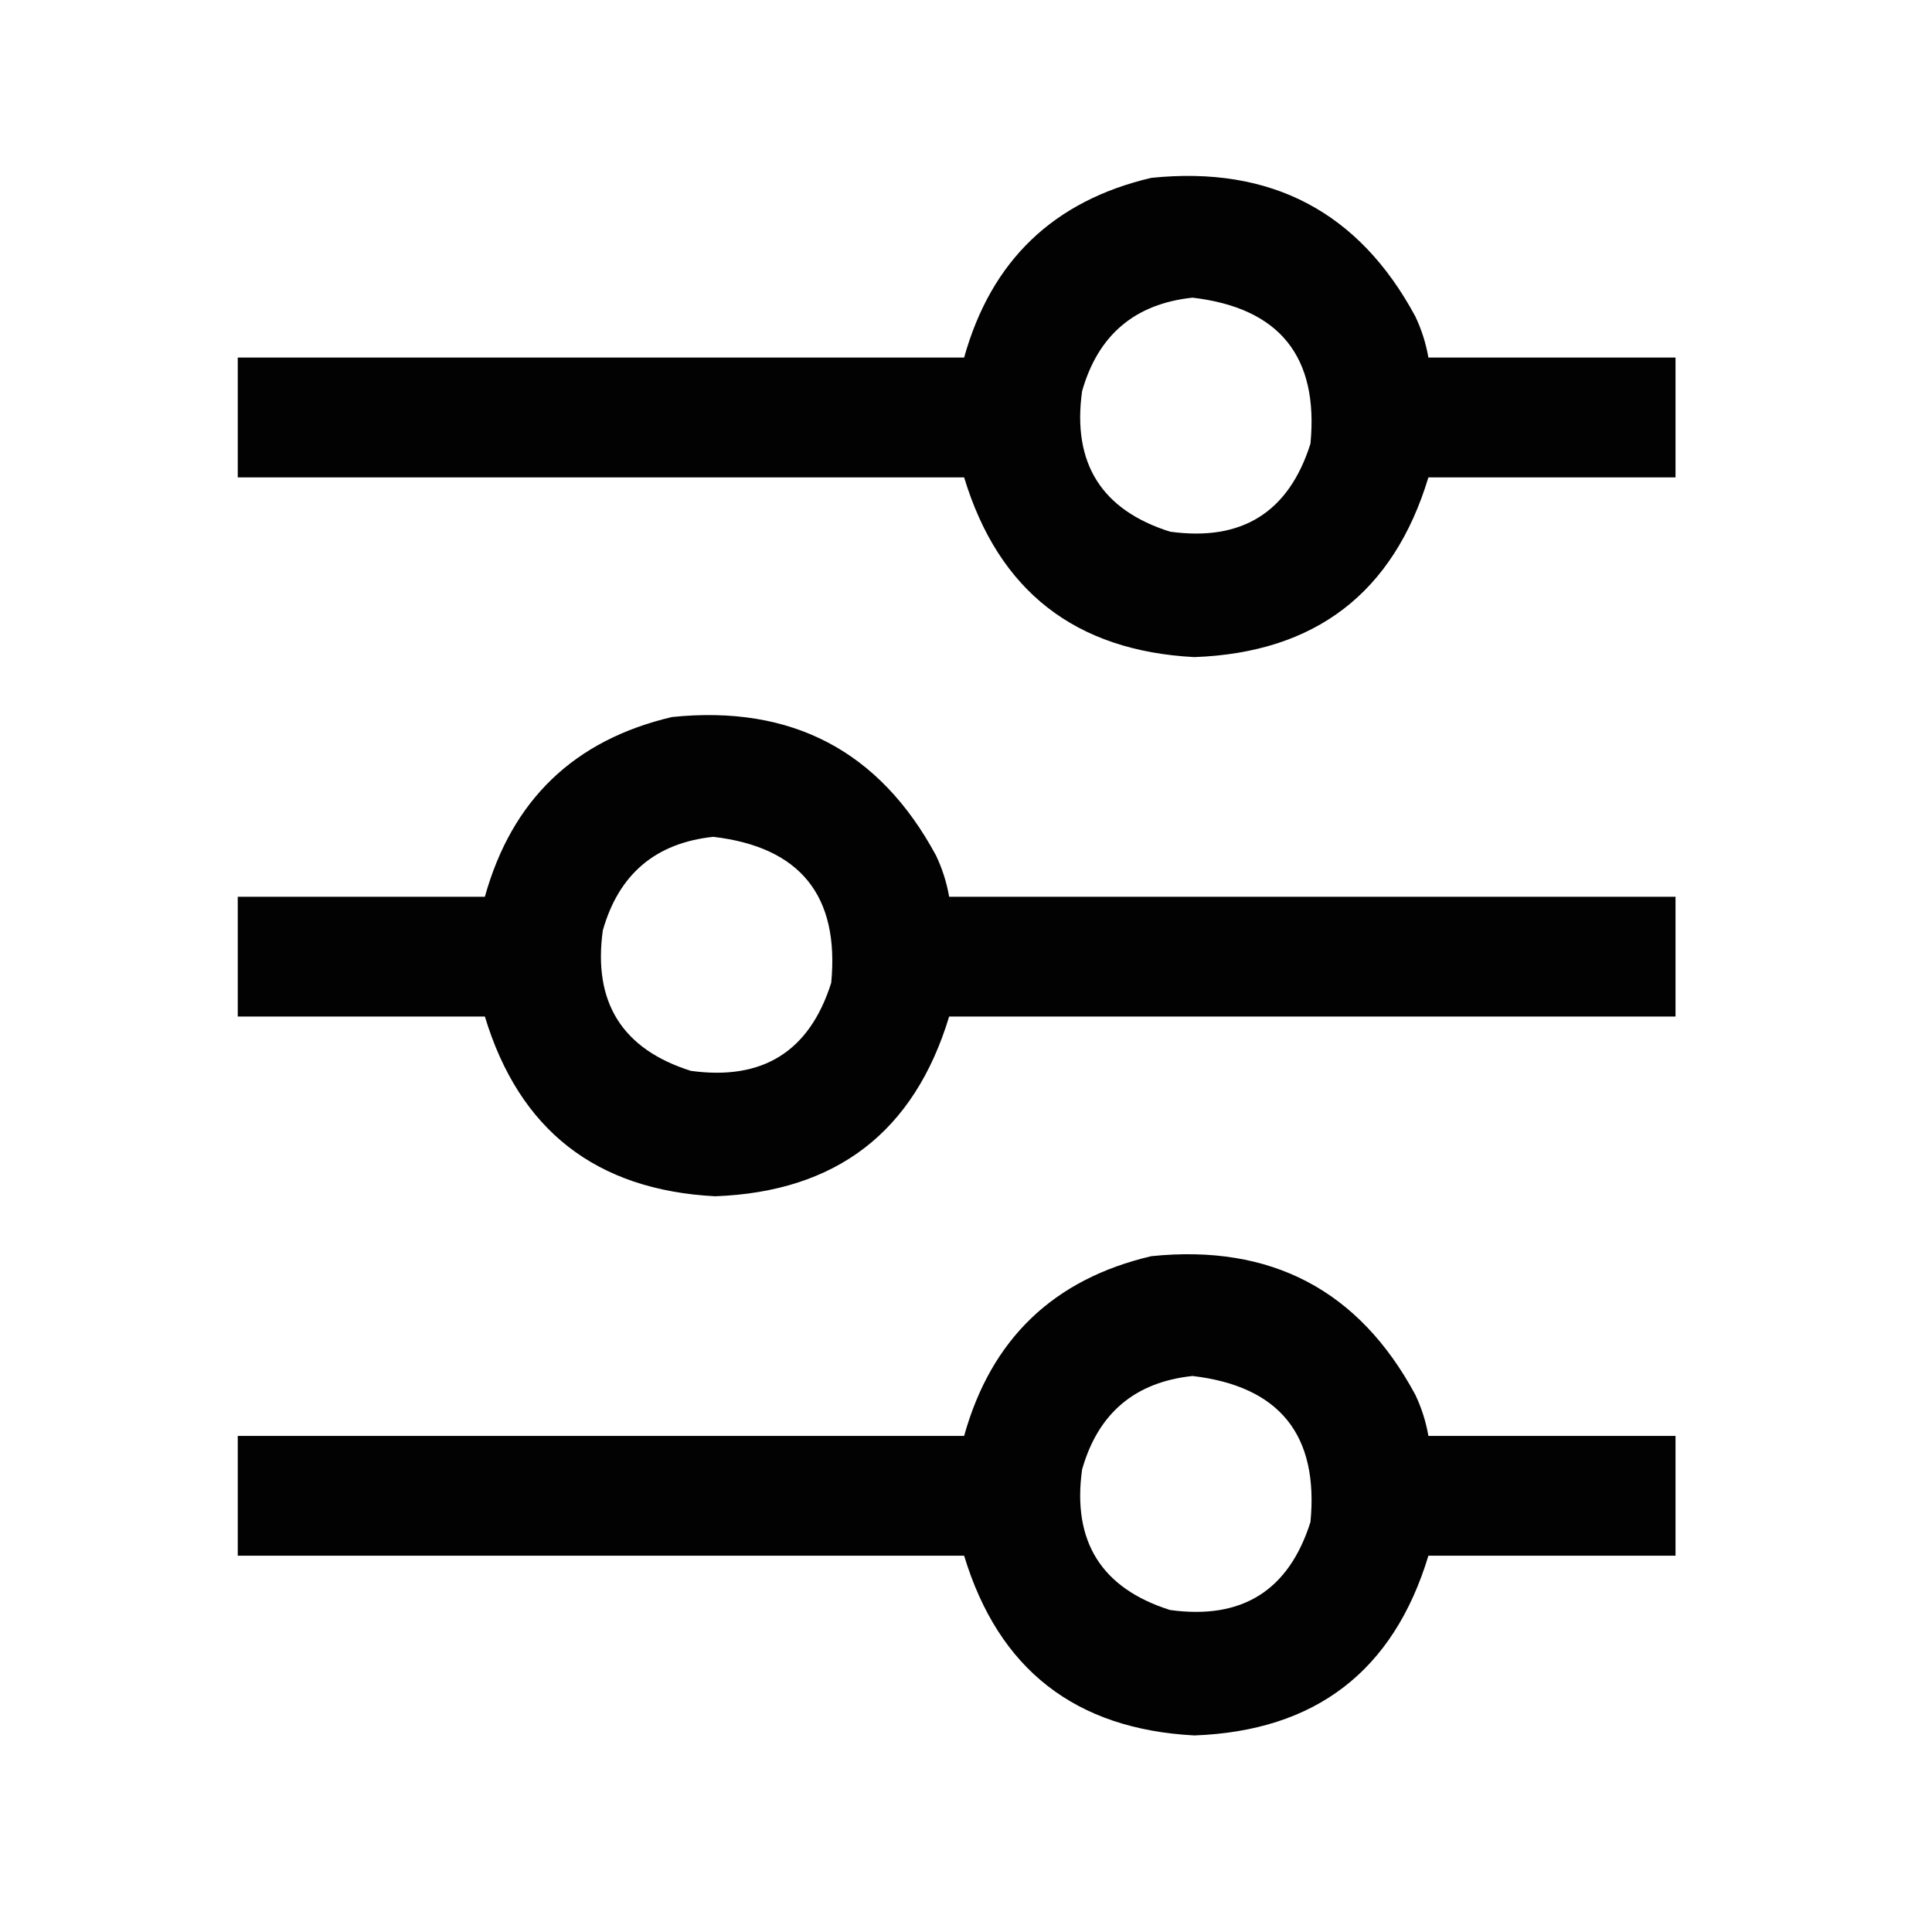 <?xml version="1.0" encoding="UTF-8"?>
<!DOCTYPE svg PUBLIC "-//W3C//DTD SVG 1.1//EN" "http://www.w3.org/Graphics/SVG/1.1/DTD/svg11.dtd">
<svg xmlns="http://www.w3.org/2000/svg" version="1.1" width="516px" height="516px" style="shape-rendering:geometricPrecision; text-rendering:geometricPrecision; image-rendering:optimizeQuality; fill-rule:evenodd; clip-rule:evenodd" xmlns:xlink="http://www.w3.org/1999/xlink">
<g><path style="opacity:0.99" fill="#000000" d="M 307.5,47.5 C 339.441,44.216 362.941,56.55 378,84.5C 379.674,88.021 380.84,91.687 381.5,95.5C 403.5,95.5 425.5,95.5 447.5,95.5C 447.5,106.167 447.5,116.833 447.5,127.5C 425.5,127.5 403.5,127.5 381.5,127.5C 372.174,158.311 351.34,174.311 319,175.5C 287.19,173.844 266.69,157.844 257.5,127.5C 192.833,127.5 128.167,127.5 63.5,127.5C 63.5,116.833 63.5,106.167 63.5,95.5C 128.167,95.5 192.833,95.5 257.5,95.5C 264.717,69.616 281.383,53.616 307.5,47.5 Z M 318.5,79.5 C 341.733,82.231 352.233,95.231 350,118.5C 344.207,136.822 331.707,144.655 312.5,142C 294.178,136.207 286.345,123.707 289,104.5C 293.263,89.469 303.097,81.136 318.5,79.5 Z"/></g>
<g><path style="opacity:0.99" fill="#000000" d="M 179.5,191.5 C 211.441,188.216 234.941,200.55 250,228.5C 251.674,232.021 252.84,235.687 253.5,239.5C 318.167,239.5 382.833,239.5 447.5,239.5C 447.5,250.167 447.5,260.833 447.5,271.5C 382.833,271.5 318.167,271.5 253.5,271.5C 244.174,302.311 223.34,318.311 191,319.5C 159.19,317.844 138.69,301.844 129.5,271.5C 107.5,271.5 85.5,271.5 63.5,271.5C 63.5,260.833 63.5,250.167 63.5,239.5C 85.5,239.5 107.5,239.5 129.5,239.5C 136.717,213.616 153.383,197.616 179.5,191.5 Z M 190.5,223.5 C 213.733,226.231 224.233,239.231 222,262.5C 216.207,280.822 203.707,288.655 184.5,286C 166.178,280.207 158.345,267.707 161,248.5C 165.263,233.469 175.097,225.136 190.5,223.5 Z"/></g>
<g><path style="opacity:0.99" fill="#000000" d="M 307.5,335.5 C 339.441,332.216 362.941,344.55 378,372.5C 379.674,376.021 380.84,379.687 381.5,383.5C 403.5,383.5 425.5,383.5 447.5,383.5C 447.5,394.167 447.5,404.833 447.5,415.5C 425.5,415.5 403.5,415.5 381.5,415.5C 372.174,446.311 351.34,462.311 319,463.5C 287.19,461.844 266.69,445.844 257.5,415.5C 192.833,415.5 128.167,415.5 63.5,415.5C 63.5,404.833 63.5,394.167 63.5,383.5C 128.167,383.5 192.833,383.5 257.5,383.5C 264.717,357.616 281.383,341.616 307.5,335.5 Z M 318.5,367.5 C 341.733,370.231 352.233,383.231 350,406.5C 344.207,424.822 331.707,432.655 312.5,430C 294.178,424.207 286.345,411.707 289,392.5C 293.263,377.469 303.097,369.136 318.5,367.5 Z"/></g>
</svg>
